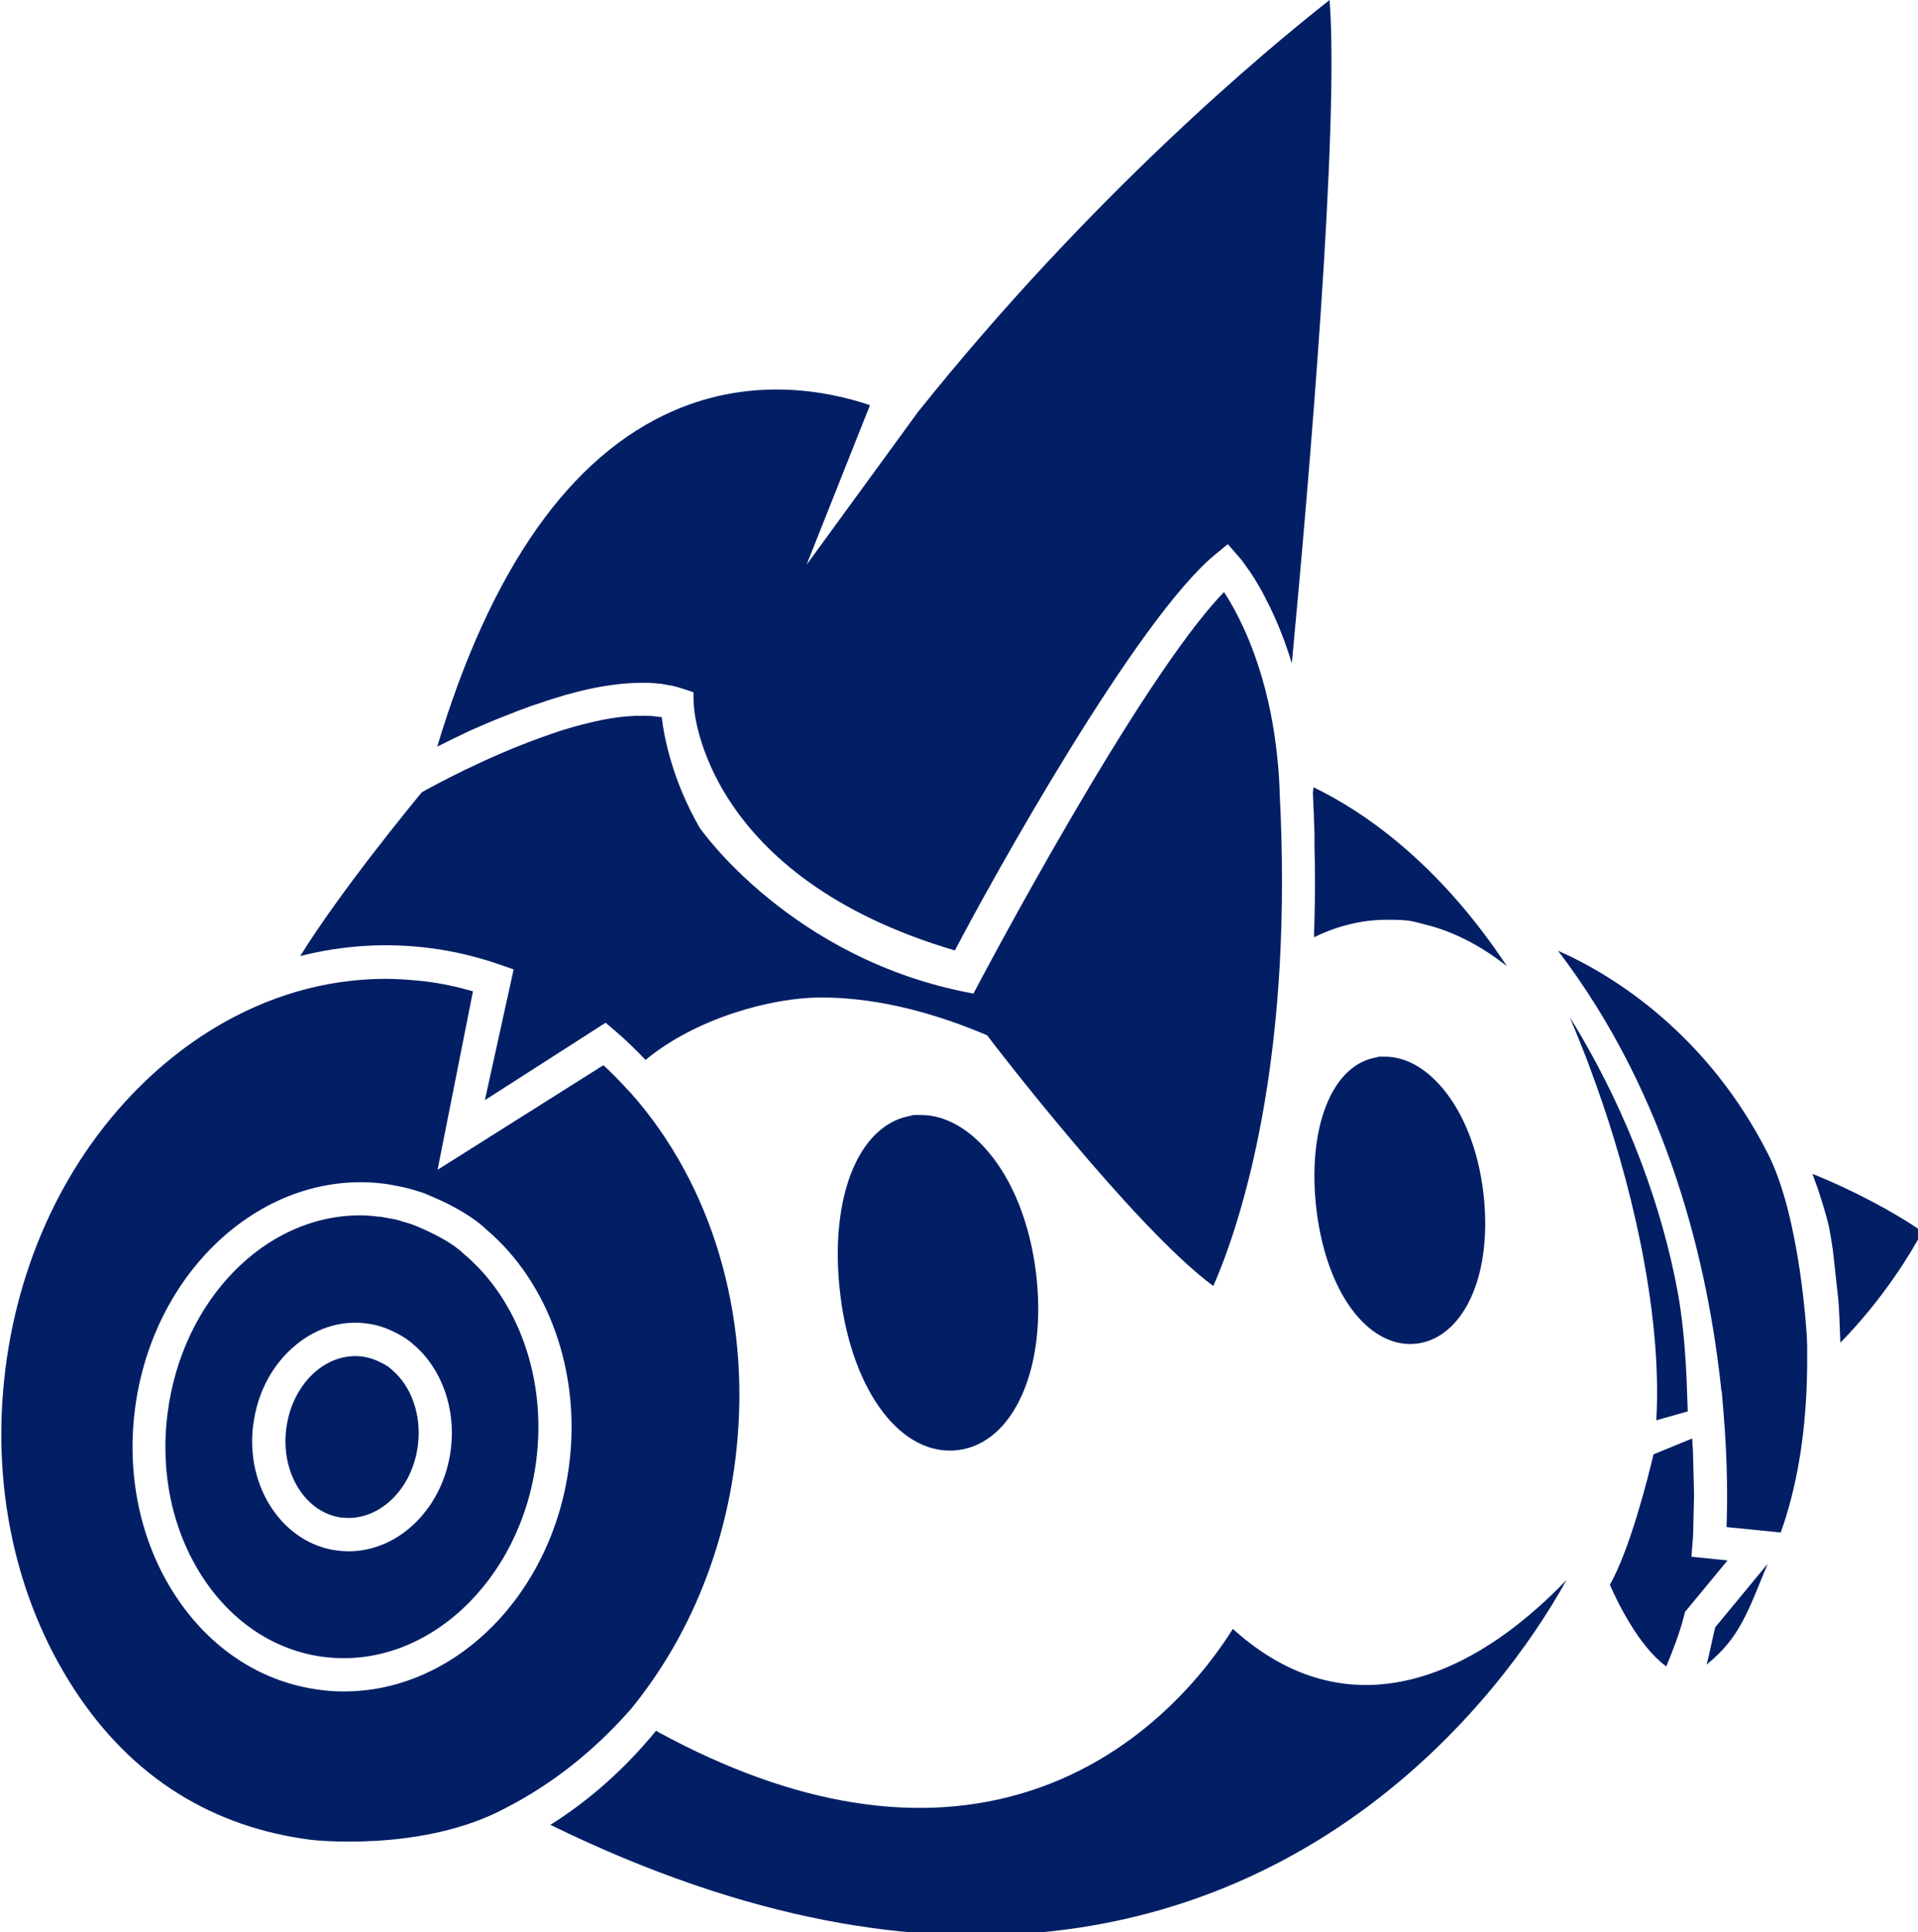 <?xml version="1.0" encoding="UTF-8" standalone="no"?>
<!-- Created with Inkscape (http://www.inkscape.org/) -->

<svg
   width="346.021mm"
   height="348.562mm"
   viewBox="0 0 346.021 348.562"
   version="1.1"
   id="svg1"
   inkscape:export-filename="legios-blau.svg"
   inkscape:export-xdpi="96"
   inkscape:export-ydpi="96"
   inkscape:version="1.4.2 (ebf0e940d0, 2025-05-08)"
   sodipodi:docname="legios-blau.svg"
   xmlns:inkscape="http://www.inkscape.org/namespaces/inkscape"
   xmlns:sodipodi="http://sodipodi.sourceforge.net/DTD/sodipodi-0.dtd"
   xmlns="http://www.w3.org/2000/svg"
   xmlns:svg="http://www.w3.org/2000/svg">
  <sodipodi:namedview
     id="namedview1"
     pagecolor="#505050"
     bordercolor="#ffffff"
     borderopacity="1"
     inkscape:showpageshadow="0"
     inkscape:pageopacity="0"
     inkscape:pagecheckerboard="1"
     inkscape:deskcolor="#505050"
     inkscape:document-units="mm"
     inkscape:zoom="0.43117284"
     inkscape:cx="-100.88762"
     inkscape:cy="1254.7172"
     inkscape:window-width="1912"
     inkscape:window-height="2122"
     inkscape:window-x="0"
     inkscape:window-y="30"
     inkscape:window-maximized="1"
     inkscape:current-layer="layer1" />
  <defs
     id="defs1" />
  <g
     inkscape:label="Layer 1"
     inkscape:groupmode="layer"
     id="layer1"
     transform="translate(23.548,82.021)">
    <g
       id="g16"
       inkscape:label="Legios"
       inkscape:export-filename="legios-blau.svg"
       inkscape:export-xdpi="96"
       inkscape:export-ydpi="96"
       transform="matrix(0.265,0,0,0.265,-173.038,-82.021)">
      <path
         class="cls-1"
         d="m 1698.5,1134.3 c 3.9,-9.3 9.1,-22.6 11.9,-33.7 l 0.2,-0.8 0.6,-2.5 29,-35.1 -24.6,-2.5 0.9,-11.1 c 0,-0.2 0.2,-2.1 0.3,-5.5 l 0.6,-25.4 -0.7,-28 c 0,-1.9 -0.2,-3.8 -0.3,-5.8 l -0.3,-4.7 -26.3,10.8 c -4.2,17.8 -16.1,64.5 -29.7,88.8 4.7,10.8 19.4,41.7 38.3,55.5 z"
         id="path3"
         style="fill:#021f66" />
      <path
         class="cls-1"
         d="m 1457.9,539.7 c 0.5,9.6 0.8,19.1 1.1,28.6 v 8.6 c 0.2,6.8 0.3,13.5 0.3,20.2 v 10.7 c 0,6 -0.2,11.9 -0.3,17.8 0,3.2 -0.2,6.4 -0.3,9.6 v 2.8 c 16.2,-7.9 32.8,-11.9 49.5,-11.9 16.7,0 17.1,1 25.6,3.1 19.1,4.6 37.9,14.1 56.2,28.5 -47.7,-72.2 -99.7,-106.4 -131.7,-121.8 l -0.4,3.9 v 0 z"
         id="path4"
         style="fill:#021f66" />
      <path
         class="cls-1"
         d="m 1226.7,676.6 c 4.7,-9.1 112.8,-213.9 170.7,-273.6 11.2,17.2 31,55.2 36.6,115.9 0.7,6.8 1.1,13.5 1.3,20.3 v 0.8 c 2.1,40.3 2.1,79.9 0,117.5 -6.8,119.7 -33.7,191.9 -45.2,217.9 C 1336.8,836.2 1239,708.6 1238,707.2 l -1.8,-2.4 -2.8,-1.2 c -39.1,-16.3 -76.2,-24.6 -110.3,-24.6 -34.1,0 -85.5,14.3 -119.5,42.5 -7,-7.3 -13.7,-13.8 -20.5,-19.6 l -6.7,-5.7 -82.2,52.7 19.6,-89 -10.1,-3.5 c -15.4,-5.3 -31.1,-9 -46.8,-11 -29.6,-3.8 -59.2,-2 -88.4,5.4 26.9,-43.4 74.6,-101.6 82.8,-111.5 8.4,-4.7 42.4,-23.3 81,-37.2 2,-0.7 4,-1.4 6,-2.1 l 0.8,-0.3 c 1.9,-0.6 3.8,-1.3 5.6,-1.9 l 1.2,-0.4 c 1.8,-0.6 3.6,-1.1 5.4,-1.6 l 1.5,-0.5 c 1.7,-0.5 3.4,-1 5.1,-1.4 l 1.8,-0.5 c 1.6,-0.4 3.3,-0.8 4.9,-1.2 l 2,-0.5 c 1.5,-0.4 3.1,-0.7 4.6,-1 l 2.2,-0.5 c 1.5,-0.3 2.9,-0.6 4.3,-0.8 L 980,489 c 1.4,-0.2 2.7,-0.4 4,-0.6 l 2.5,-0.3 c 1.3,-0.2 2.5,-0.3 3.8,-0.4 l 2.9,-0.2 c 1.1,0 2.1,-0.2 3.2,-0.2 h 3.4 c 0.8,0 1.7,-0.1 2.5,-0.1 l 5.6,0.2 c 0.9,0 1.7,0.2 3.2,0.4 l 2.1,0.2 c 0.5,0 0.9,0.2 1.4,0.2 1.7,14 7.2,42.8 25.8,75.2 0,0 62.1,90.1 186.2,112.9 v 0 z"
         id="path5"
         style="fill:#021f66" />
      <path
         class="cls-1"
         d="m 871.1,503.6 c 2.3,-1.1 4.8,-2.3 7.3,-3.5 l 1.8,-0.9 c 2,-0.9 4,-1.9 6.1,-2.8 l 2.3,-1 c 2.7,-1.2 5.5,-2.4 8.3,-3.6 l 0.8,-0.3 c 2.6,-1.1 5.2,-2.2 7.8,-3.2 l 2.1,-0.8 c 2.9,-1.2 5.2,-2.1 7.6,-3 l 2.3,-0.9 c 3,-1.1 6,-2.2 9,-3.3 l 2.5,-0.8 c 2.4,-0.8 4.7,-1.6 7.1,-2.4 l 3,-1 c 3,-0.9 5.9,-1.8 8.9,-2.7 l 0.9,-0.3 c 3,-0.8 6.1,-1.6 9.1,-2.4 l 2.9,-0.7 c 2.4,-0.6 4.8,-1.1 7.2,-1.6 l 2.6,-0.5 c 3.1,-0.6 6.2,-1.1 9.3,-1.5 l 2.1,-0.3 c 2.5,-0.3 4.9,-0.6 7.3,-0.8 l 2.8,-0.2 c 2.7,-0.2 5.4,-0.3 8.1,-0.3 h 5.6 c 0.9,0 1.8,0.1 2.7,0.2 0.8,0 1.7,0.1 2.5,0.2 l 2,0.2 c 0.8,0 1.6,0.1 2.4,0.3 0.9,0.1 1.8,0.3 2.7,0.5 l 1.8,0.3 c 0.7,0.1 1.5,0.2 2.2,0.4 2.2,0.5 4.4,1.1 6.4,1.8 l 7.6,2.5 0.2,8 c 0.1,5.4 7.9,117.7 177.8,167.8 24.9,-47.8 123.9,-226 177.4,-269.7 l 8.4,-6.9 9.3,10.7 0.6,0.8 5,7 c 0.7,1 1.4,2.1 2.1,3.2 l 1,1.5 c 1,1.6 2,3.3 3.1,5.2 1.5,2.5 2.7,4.7 3.9,7.1 l 1,2 c 0.9,1.8 1.8,3.6 2.8,5.5 l 1.4,3 c 0.8,1.8 1.7,3.6 2.5,5.5 l 1.5,3.5 c 0.8,1.9 1.6,3.9 2.4,5.9 0.5,1.3 1,2.6 1.5,3.9 0.8,2.1 1.6,4.4 2.3,6.6 l 1.4,4 c 0.6,1.9 1.2,3.8 1.8,5.7 12,-127.6 32.3,-365.1 25.7,-451.5 -43.8,34.4 -162.8,133.6 -280.2,280.4 l -75.9,104.1 43.2,-108.7 c -28.4,-9.6 -79.4,-19.8 -133.7,3.8 -70.4,30.6 -124.5,107.5 -160.9,228.6 0.2,-0.1 0.5,-0.2 0.7,-0.3 l 8.4,-4.2 v 0 z"
         id="path6"
         style="fill:#021f66" />
      <path
         class="cls-1"
         d="m 1216.4,987.1 c 38.3,-4.8 61,-57.1 52.9,-121.5 -4.1,-32.6 -15.5,-61.5 -32.1,-81.2 -13.8,-16.5 -30,-25.4 -46.1,-25.4 -16.1,0 -3.6,0.1 -5.4,0.3 -17.4,2.2 -31.9,15.1 -41,36.5 -9.6,22.6 -12.6,53.3 -8.4,86.5 8.2,65.5 41.8,109.6 80.1,104.8 z"
         id="path7"
         style="fill:#021f66" />
      <path
         class="cls-1"
         d="m 1528.8,914.6 c 15.1,-1.9 28,-12.8 36.4,-30.6 9.1,-19.3 12.1,-45.3 8.6,-73.4 -3.5,-28 -13.3,-52.8 -27.5,-69.7 -11.8,-14.1 -25.6,-21.6 -39.2,-21.6 -13.6,0 -3.1,0 -4.6,0.3 -31.5,4 -49.1,48.2 -42,105.3 3.6,28.2 12.8,52.8 26,69.1 12.3,15.2 27.3,22.5 42.2,20.6 z"
         id="path8"
         style="fill:#021f66" />
      <path
         class="cls-1"
         d="m 1403.4,1108.8 c -15.7,25.2 -59.9,85.3 -138.5,110.4 -74.6,23.9 -159.6,10.4 -252.6,-40.1 l -1.5,-1 -0.5,0.6 c -20.9,25.4 -44.9,46.8 -71.5,63.5 271.6,132.8 454.5,65.2 560.4,-15.4 64.6,-49.2 107.8,-108.6 131.3,-151.2 -30.5,31.7 -74.7,66.2 -125.3,70.9 -36.3,3.3 -70.6,-9.4 -101.9,-37.8 v 0 z"
         id="path9"
         style="fill:#021f66" />
      <path
         class="cls-1"
         d="m 1800.9,807 c 1.1,3.2 2.1,6.3 3.1,9.5 l 1.3,4.2 c 1.4,4.5 2.7,9.1 3.8,13.7 0.3,1.5 1.4,7.2 2.8,16.6 l 3.7,33.6 c 0.3,3.6 0.5,7.3 0.7,11.2 l 0.7,18.2 c 30,-30.7 48.5,-61.9 55.8,-75.6 -19.2,-13.5 -49.5,-29.3 -74.8,-39.3 0.4,1.1 0.8,2.2 1.2,3.3 l 1.6,4.6 z"
         id="path10"
         style="fill:#021f66" />
      <path
         class="cls-1"
         d="m 1736.2,946.6 1.3,15.4 c 2.9,35.3 2.6,62.3 2,77.5 l 36.9,3.7 c 10.7,-29.8 16.6,-64.5 17.8,-103.3 0,-3.4 0.2,-6.8 0.2,-10.1 v -14 c -0.1,-1.8 -0.2,-3.6 -0.2,-5.3 0,0 -4.2,-81.2 -26.5,-125.1 -40.5,-80 -103.4,-120.9 -142.9,-138.2 75.7,99.2 102.4,215.4 111.2,299.5 h 0.1 z"
         id="path11"
         style="fill:#021f66" />
      <path
         class="cls-1"
         d="m 1767.5,1064.5 -35.7,43.2 c -0.9,3.3 -4.7,21.7 -5.9,25.4 22.7,-18.2 28.2,-36.2 41.6,-68.6 z"
         id="path12"
         style="fill:#021f66" />
      <path
         class="cls-1"
         d="m 1713.1,960.9 c -0.5,-9.1 -0.6,-48.7 -7.1,-82.8 -9.9,-52.9 -32.1,-119.3 -73.2,-185.7 2.7,6.5 5.6,13.6 8.6,21.1 2.3,5.7 4.6,11.7 6.8,18 l 2.9,8 c 21.2,59 45,150.3 40.6,227.3 l 21.3,-6 v 0 z"
         id="path13"
         style="fill:#021f66" />
      <path
         class="cls-1"
         d="m 775.8,1252.4 c 0,0 76,9 133,-21.9 31.5,-16.2 60.1,-38.9 84.9,-67.2 38.2,-46.8 62.8,-105.2 70.9,-168.7 11.7,-91.6 -12.5,-180.9 -66.3,-245.1 -1.3,-1.5 -2.6,-3 -3.9,-4.5 -0.8,-1 -1.7,-1.9 -2.6,-2.8 l -1.4,-1.5 c -5.6,-6.1 -10.6,-11.1 -15.5,-15.6 L 862,796.3 886.1,674.8 c -10.7,-3.1 -21.5,-5.4 -32.1,-6.7 -4.7,-0.6 -9.8,-1 -15.5,-1.4 -3.9,-0.2 -7.9,-0.4 -11.8,-0.4 -7.7,0 -15.9,0.5 -24.2,1.4 -19.6,2.2 -39.1,7.2 -57.7,14.7 -27.5,11.1 -53.3,27.5 -76.8,48.9 -54.5,49.8 -90,120.7 -100.1,199.8 -10.1,79.1 6.4,156.8 46.6,218.6 39.8,61.3 95.3,94.2 161.3,102.7 z M 656,959.2 c 12.2,-95 88.3,-163.8 169.8,-153.4 0.5,0 1,0.2 1.5,0.2 2.7,0.4 4.6,0.8 6.6,1.2 l 1.1,0.2 c 1.8,0.4 3.7,0.7 5.5,1.2 2.4,0.6 4.8,1.2 7.2,2 l 4.1,1.3 c 0.9,0.3 3.1,1.2 6.1,2.5 2.1,0.9 4.6,2 7.4,3.3 2.2,1 4.6,2.2 7,3.5 9.8,5.2 17.5,10.5 23.1,15.9 42.5,36.2 64.2,97.5 56.2,159.9 -11.2,88 -77.2,154.4 -153.4,154.4 -5.5,0 -11,-0.3 -16.4,-1.1 -39.8,-5.1 -74.8,-28 -98.6,-64.6 -23.4,-36 -33,-80.9 -27.2,-126.6 v 0 z"
         id="path14"
         style="fill:#021f66" />
      <path
         class="cls-1"
         d="m 784.7,1127.9 c 69.1,8.8 134,-51.2 144.5,-133.8 7,-54.9 -11.7,-108.6 -48.8,-140.1 l -0.5,-0.4 c -6.8,-6.7 -17.9,-12.5 -26,-16.2 -2.8,-1.3 -5.3,-2.3 -7.1,-3.1 -1.7,-0.7 -2.8,-1.1 -2.9,-1.1 -0.9,-0.3 -1.9,-0.6 -3,-0.9 l -3.7,-1.1 c -1.3,-0.4 -2.5,-0.8 -3.8,-1.1 -1.3,-0.3 -2.6,-0.5 -3.9,-0.7 l -3.9,-0.7 c -0.9,-0.2 -1.9,-0.4 -2.8,-0.5 h -1.1 c -4.3,-0.6 -8.5,-0.9 -12.5,-0.9 -64.9,0 -121.2,57.9 -131,134.7 -5.2,40.4 3.3,79.9 23.7,111.4 20.1,30.9 49.4,50.2 82.5,54.5 z M 736.6,969.5 c 2.6,-20.5 12,-38.9 26.4,-51.8 14.6,-13.2 32.7,-19.2 50.7,-16.8 4,0.5 8,1.4 11.8,2.8 2.3,0.8 13.5,5.2 20.4,11.8 19,16.2 28.7,43.6 25.1,71.3 -5,39.4 -35,69.2 -69.6,69.2 -2.5,0 -5,-0.2 -7.6,-0.5 -37.1,-4.7 -62.8,-43.3 -57.3,-85.9 v 0 z"
         id="path15"
         style="fill:#021f66" />
      <path
         class="cls-1"
         d="m 796.8,1033 c 11.8,1.5 23.6,-2.7 33.4,-11.7 10,-9.3 16.5,-22.6 18.4,-37.4 2.6,-20.3 -4.2,-40.1 -17.7,-51.5 l -0.6,-0.5 c -2.8,-2.8 -9.6,-5.8 -12.4,-6.8 -2.2,-0.8 -4.7,-1.3 -7.1,-1.7 -1.6,-0.2 -3.2,-0.3 -4.7,-0.3 -23.3,0 -43.5,21.2 -47.1,49.4 -3.9,30.2 13.1,57.4 37.8,60.6 z"
         id="path16"
         style="fill:#021f66" />
    </g>
  </g>
</svg>
